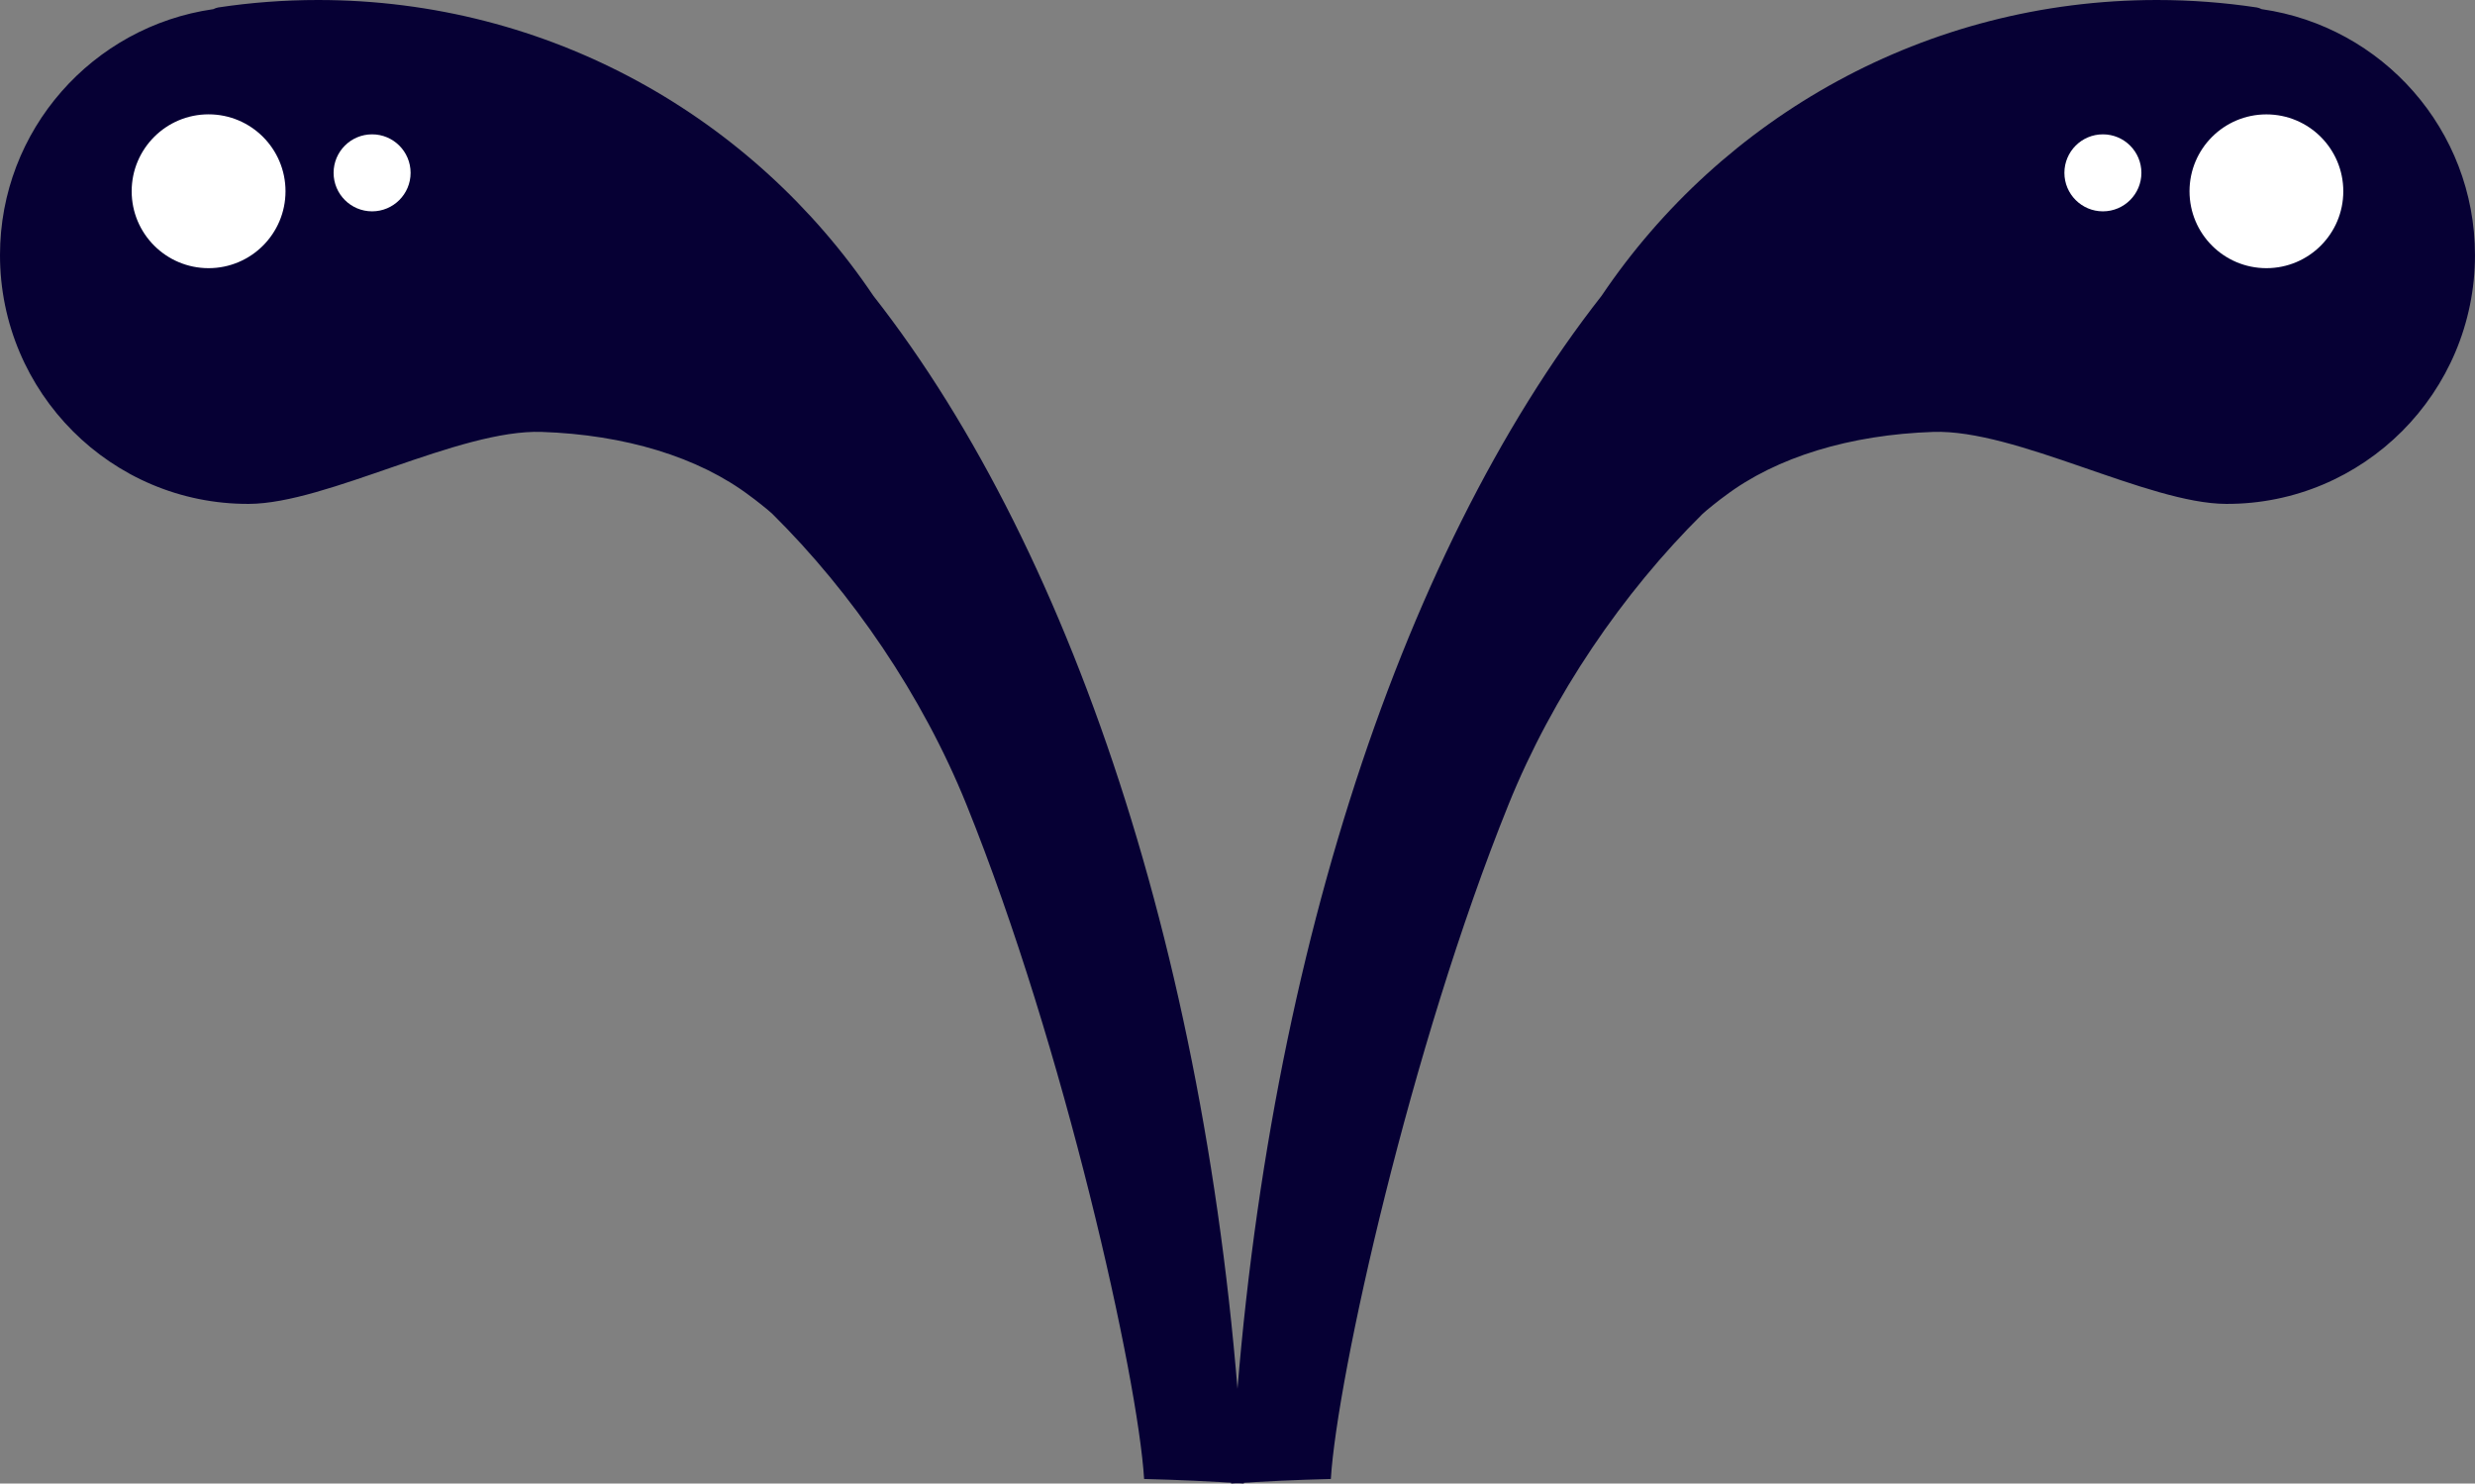 <svg version="1.1" id="图层_1" x="0px" y="0px" width="96.5px" height="57.844px" viewBox="0 0 96.5 57.844" enable-background="new 0 0 96.5 57.844" xml:space="preserve" xmlns="http://www.w3.org/2000/svg" xmlns:xlink="http://www.w3.org/1999/xlink" xmlns:xml="http://www.w3.org/XML/1998/namespace">
  <rect x="0" y="0" width="96.5" height="57.844" fill="#808080" stroke="none"/>
  <path fill="#060034" d="M34.052,11.533C29.367,4.577,21.419,0,12.401,0c-1.324,0-2.624,0.1-3.894,0.291
	c-0.066,0.01-0.129,0.038-0.191,0.066C3.616,1.03,0,5.062,0,9.947c0,5.357,4.343,9.718,9.7,9.7c3.05-0.01,8.191-2.916,11.425-2.807
	c3.216,0.109,6.107,0.969,8.132,2.508c0.132,0.089,0.733,0.564,0.858,0.689c3.102,3.071,5.845,7.07,7.57,11.34
	c3.814,9.44,6.679,22.313,6.924,26.289c1.311,0.031,2.605,0.092,3.889,0.178C47.495,38.454,41.994,21.661,34.052,11.533z" class="color c1"/>
  <path fill="#060034" d="M62.446,11.533C67.132,4.577,75.08,0,84.099,0c1.322,0,2.623,0.1,3.895,0.291
	c0.064,0.01,0.129,0.038,0.19,0.066c4.7,0.673,8.315,4.704,8.315,9.59c0,5.357-4.344,9.718-9.701,9.7
	c-3.049-0.01-8.189-2.916-11.424-2.807c-3.217,0.109-6.107,0.969-8.133,2.508c-0.133,0.089-0.732,0.564-0.859,0.689
	c-3.102,3.071-5.844,7.07-7.568,11.34c-3.814,9.44-6.68,22.313-6.925,26.289c-1.312,0.031-2.604,0.092-3.888,0.178
	C49.005,38.454,54.505,21.661,62.446,11.533z" class="color c1"/>
  <circle fill="#FFFFFF" cx="8.133" cy="7.457" r="2.999" class="color c2"/>
  <circle fill="#FFFFFF" cx="14.508" cy="6.739" r="1.501" class="color c2"/>
  <circle fill="#FFFFFF" cx="88.367" cy="7.458" r="2.998" class="color c2"/>
  <circle fill="#FFFFFF" cx="81.992" cy="6.739" r="1.501" class="color c2"/>
</svg>